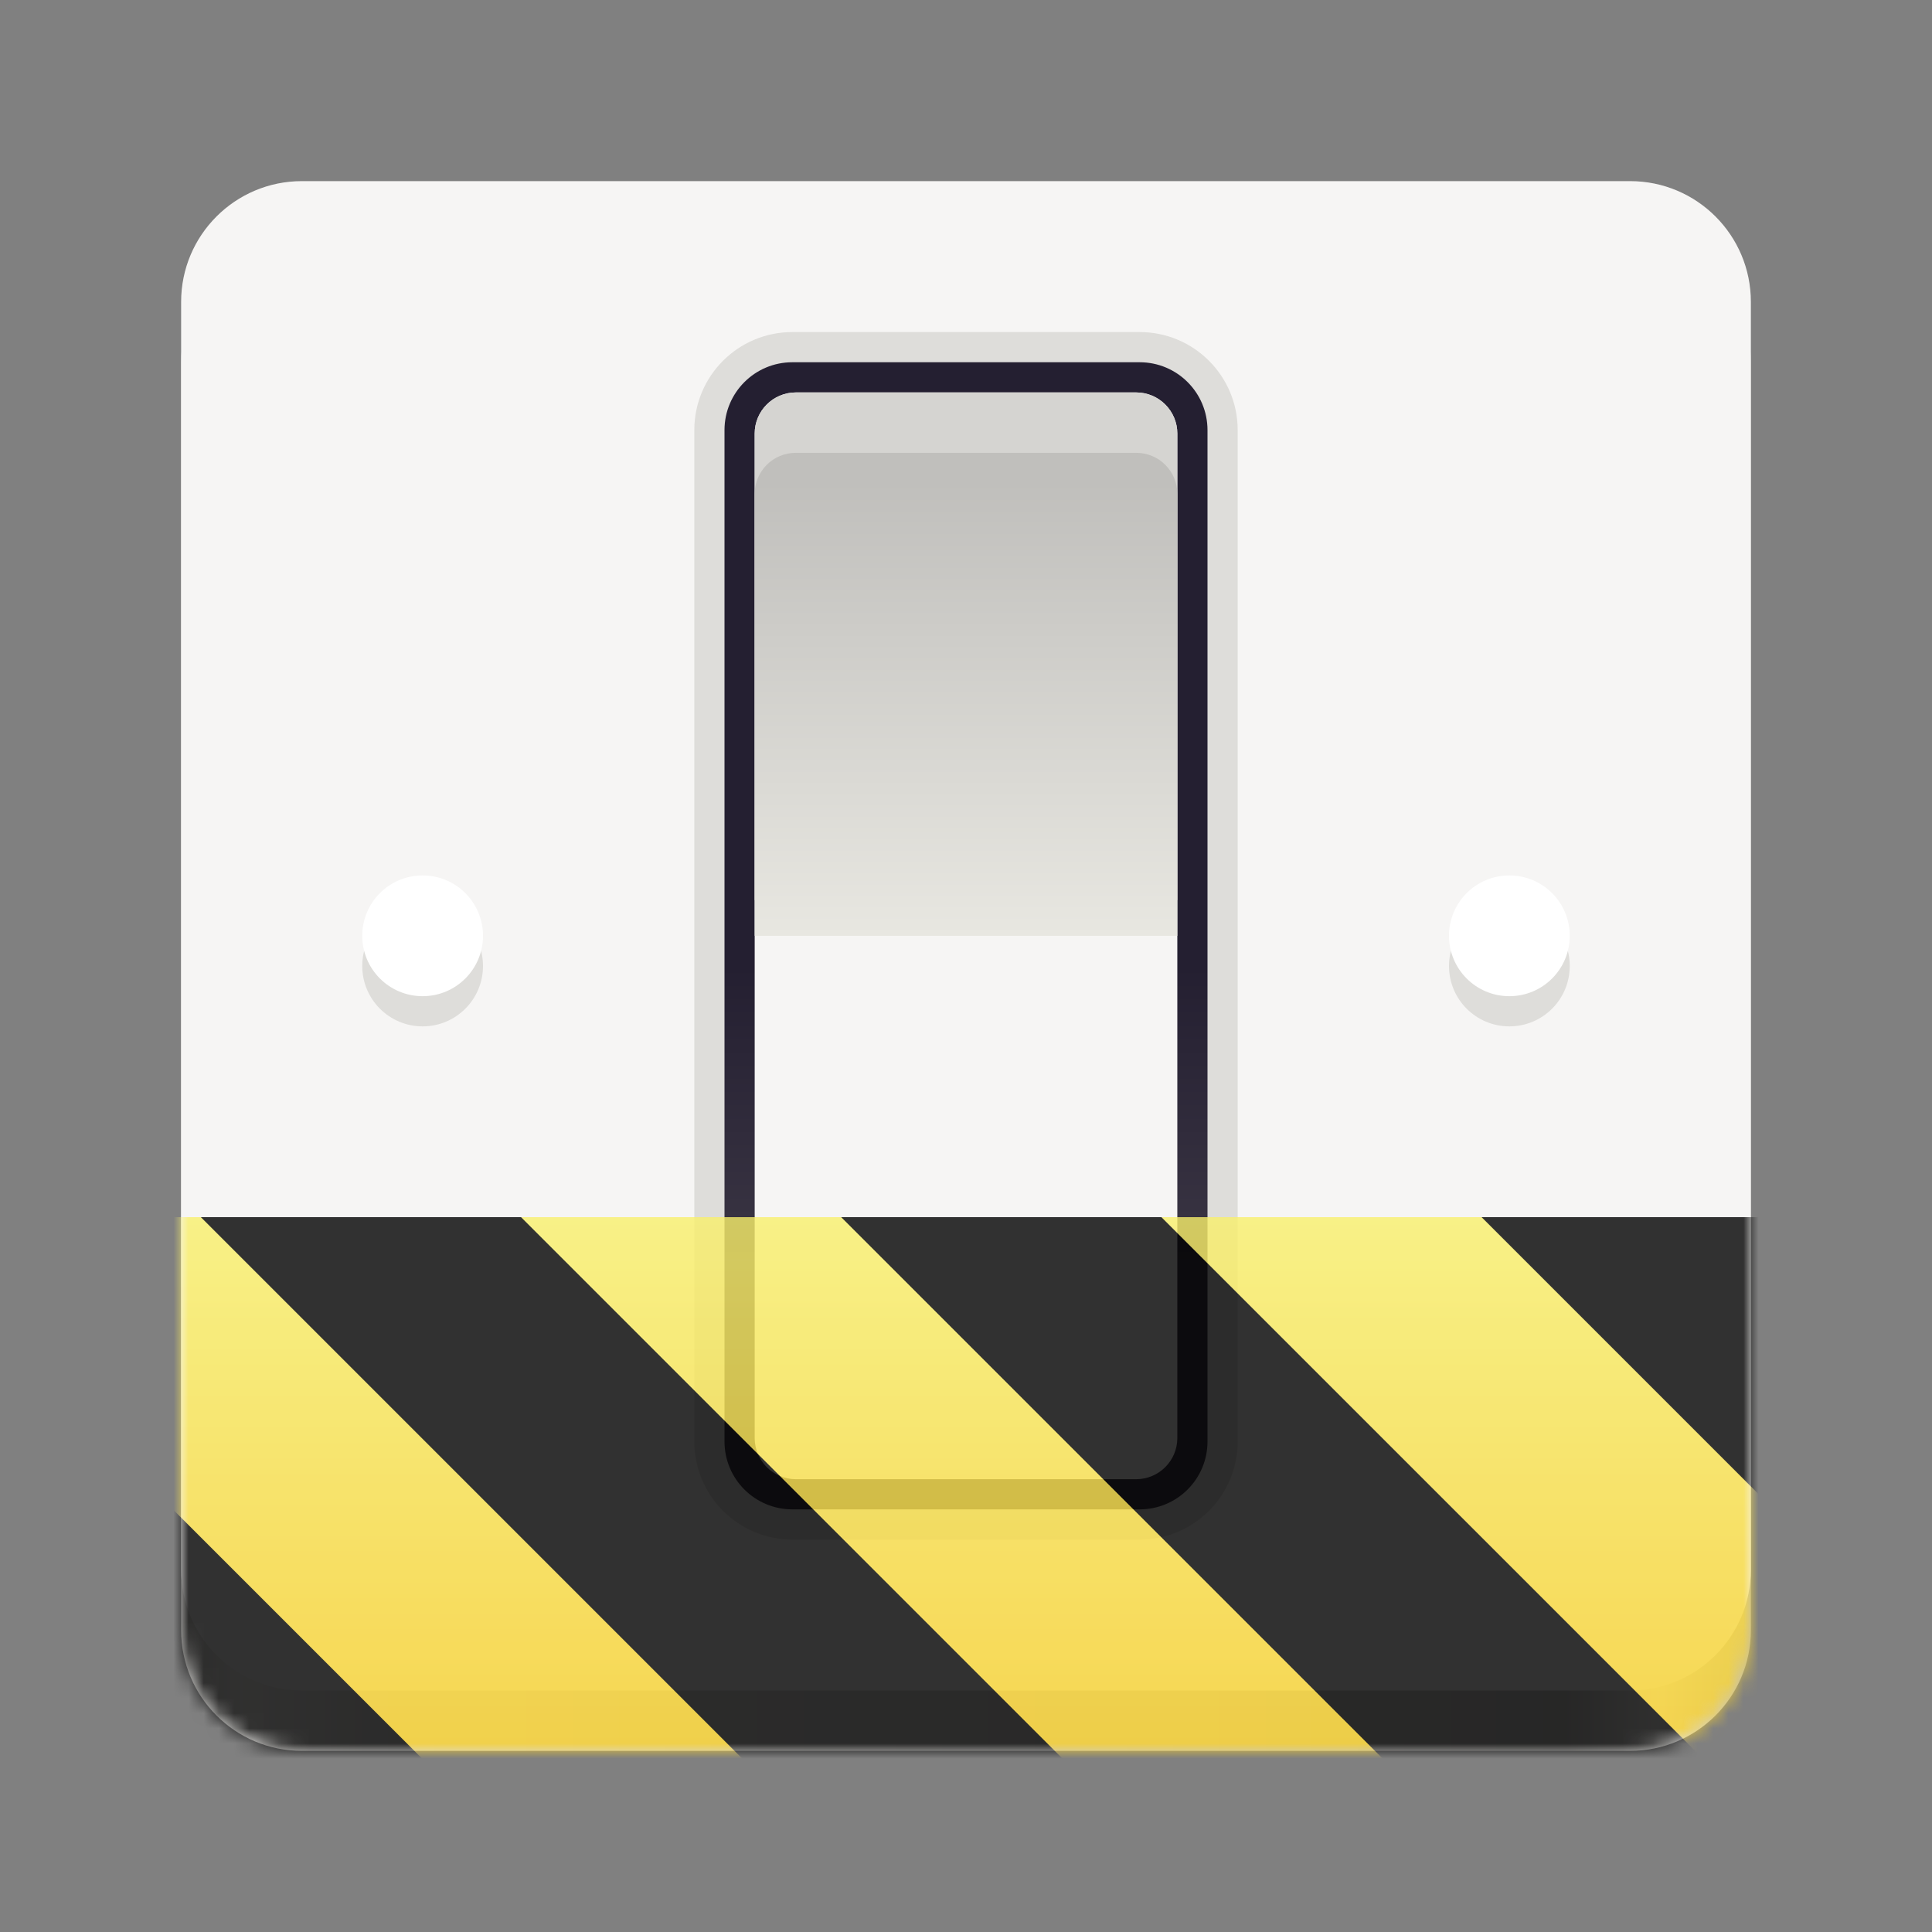 <?xml version="1.0" encoding="UTF-8"?>
<svg height="128px" viewBox="0 0 128 128" width="128px" xmlns="http://www.w3.org/2000/svg" xmlns:xlink="http://www.w3.org/1999/xlink">
    <rect x="0" y="0" width="128" height="128" fill="#808080" stroke="none"/>
    <linearGradient id="a" gradientUnits="userSpaceOnUse" x1="12" x2="116" y1="112" y2="112">
        <stop offset="0" stop-color="#deddda"/>
        <stop offset="0.038" stop-color="#f2f1ee"/>
        <stop offset="0.117" stop-color="#deddda"/>
        <stop offset="0.882" stop-color="#c4c3c0"/>
        <stop offset="0.941" stop-color="#edece9"/>
        <stop offset="1" stop-color="#bbbab7"/>
    </linearGradient>
    <linearGradient id="b" gradientTransform="matrix(1 0 0 -1 0 296)" gradientUnits="userSpaceOnUse" x1="68" x2="68" y1="232" y2="210">
        <stop offset="0" stop-color="#241f31"/>
        <stop offset="1" stop-color="#3d3846"/>
    </linearGradient>
    <clipPath id="c">
        <path d="m 50 26 h 28 v 72 h -28 z m 0 0"/>
    </clipPath>
    <clipPath id="d">
        <path d="m 52.727 26 h 22.547 c 1.504 0 2.727 1.223 2.727 2.727 v 66.547 c 0 1.504 -1.223 2.727 -2.727 2.727 h -22.547 c -1.504 0 -2.727 -1.223 -2.727 -2.727 v -66.547 c 0 -1.504 1.223 -2.727 2.727 -2.727 z m 0 0"/>
    </clipPath>
    <clipPath id="e">
        <path d="m 50 26 h 28 v 34 h -28 z m 0 0"/>
    </clipPath>
    <clipPath id="f">
        <path d="m 52.727 26 h 22.547 c 1.504 0 2.727 1.223 2.727 2.727 v 66.547 c 0 1.504 -1.223 2.727 -2.727 2.727 h -22.547 c -1.504 0 -2.727 -1.223 -2.727 -2.727 v -66.547 c 0 -1.504 1.223 -2.727 2.727 -2.727 z m 0 0"/>
    </clipPath>
    <clipPath id="g">
        <path d="m 50 30 h 28 v 32 h -28 z m 0 0"/>
    </clipPath>
    <clipPath id="h">
        <path d="m 52.727 26 h 22.547 c 1.504 0 2.727 1.223 2.727 2.727 v 66.547 c 0 1.504 -1.223 2.727 -2.727 2.727 h -22.547 c -1.504 0 -2.727 -1.223 -2.727 -2.727 v -66.547 c 0 -1.504 1.223 -2.727 2.727 -2.727 z m 0 0"/>
    </clipPath>
    <linearGradient id="i" gradientUnits="userSpaceOnUse" x1="66" x2="66" y1="62" y2="32">
        <stop offset="0" stop-color="#e8e7e1"/>
        <stop offset="1" stop-color="#c0bfbc"/>
    </linearGradient>
    <clipPath id="j">
        <path d="m 50 26 h 28 v 72 h -28 z m 0 0"/>
    </clipPath>
    <clipPath id="k">
        <path d="m 52.727 26 h 22.547 c 1.504 0 2.727 1.223 2.727 2.727 v 66.547 c 0 1.504 -1.223 2.727 -2.727 2.727 h -22.547 c -1.504 0 -2.727 -1.223 -2.727 -2.727 v -66.547 c 0 -1.504 1.223 -2.727 2.727 -2.727 z m 0 0"/>
    </clipPath>
    <clipPath id="l">
        <path d="m 50 26 h 28 v 34 h -28 z m 0 0"/>
    </clipPath>
    <clipPath id="m">
        <path d="m 52.727 26 h 22.547 c 1.504 0 2.727 1.223 2.727 2.727 v 66.547 c 0 1.504 -1.223 2.727 -2.727 2.727 h -22.547 c -1.504 0 -2.727 -1.223 -2.727 -2.727 v -66.547 c 0 -1.504 1.223 -2.727 2.727 -2.727 z m 0 0"/>
    </clipPath>
    <clipPath id="n">
        <path d="m 50 30 h 28 v 32 h -28 z m 0 0"/>
    </clipPath>
    <clipPath id="o">
        <path d="m 52.727 26 h 22.547 c 1.504 0 2.727 1.223 2.727 2.727 v 66.547 c 0 1.504 -1.223 2.727 -2.727 2.727 h -22.547 c -1.504 0 -2.727 -1.223 -2.727 -2.727 v -66.547 c 0 -1.504 1.223 -2.727 2.727 -2.727 z m 0 0"/>
    </clipPath>
    <clipPath id="p">
        <rect height="128" width="128"/>
    </clipPath>
    <clipPath id="q">
        <rect height="128" width="128"/>
    </clipPath>
    <filter id="r" height="100%" width="100%" x="0%" y="0%">
        <feColorMatrix in="SourceGraphic" type="matrix" values="0 0 0 0 1 0 0 0 0 1 0 0 0 0 1 0 0 0 1 0"/>
    </filter>
    <mask id="s">
        <g clip-path="url(#q)" filter="url(#r)">
            <g clip-path="url(#p)">
                <path d="m 20 16 h 88 c 4.418 0 8 3.582 8 8 v 84 c 0 4.418 -3.582 8 -8 8 h -88 c -4.418 0 -8 -3.582 -8 -8 v -84 c 0 -4.418 3.582 -8 8 -8 z m 0 0" fill="url(#a)"/>
                <path d="m 20 12 h 88 c 4.418 0 8 3.582 8 8 v 84 c 0 4.418 -3.582 8 -8 8 h -88 c -4.418 0 -8 -3.582 -8 -8 v -84 c 0 -4.418 3.582 -8 8 -8 z m 0 0" fill="#f6f5f4"/>
                <path d="m 52.496 22 h 23.008 c 3.59 0 6.496 2.906 6.496 6.496 v 67.008 c 0 3.59 -2.906 6.496 -6.496 6.496 h -23.008 c -3.59 0 -6.496 -2.906 -6.496 -6.496 v -67.008 c 0 -3.59 2.906 -6.496 6.496 -6.496 z m 0 0" fill="#deddda"/>
                <path d="m 52.496 100 h 23.008 c 2.484 0 4.496 -2.012 4.496 -4.496 v -67.008 c 0 -2.484 -2.012 -4.496 -4.496 -4.496 h -23.008 c -2.484 0 -4.496 2.012 -4.496 4.496 v 67.008 c 0 2.484 2.012 4.496 4.496 4.496 z m 0 0" fill="url(#b)"/>
                <g clip-path="url(#j)">
                    <g clip-path="url(#k)">
                        <path d="m 52.727 26 h 22.547 c 1.504 0 2.727 1.223 2.727 2.727 v 66.547 c 0 1.504 -1.223 2.727 -2.727 2.727 h -22.547 c -1.504 0 -2.727 -1.223 -2.727 -2.727 v -66.547 c 0 -1.504 1.223 -2.727 2.727 -2.727 z m 0 0" fill="#f6f5f4"/>
                    </g>
                </g>
                <g clip-path="url(#l)">
                    <g clip-path="url(#m)">
                        <path d="m 52.727 25.637 h 22.547 c 1.512 0 2.727 1.215 2.727 2.727 v 31.273 h -28 v -31.273 c 0 -1.512 1.215 -2.727 2.727 -2.727 z m 0 0" fill="#d5d4d1"/>
                    </g>
                </g>
                <g clip-path="url(#n)">
                    <g clip-path="url(#o)">
                        <path d="m 52.727 30 h 22.547 c 1.512 0 2.727 1.215 2.727 2.727 v 29.273 h -28 v -29.273 c 0 -1.512 1.215 -2.727 2.727 -2.727 z m 0 0" fill="url(#i)"/>
                    </g>
                </g>
                <path d="m 32 64 c 0 2.211 -1.789 4 -4 4 s -4 -1.789 -4 -4 s 1.789 -4 4 -4 s 4 1.789 4 4 z m 0 0" fill="#deddda"/>
                <path d="m 32 62 c 0 2.211 -1.789 4 -4 4 s -4 -1.789 -4 -4 s 1.789 -4 4 -4 s 4 1.789 4 4 z m 0 0" fill="#ffffff"/>
                <path d="m 104 64 c 0 2.211 -1.789 4 -4 4 s -4 -1.789 -4 -4 s 1.789 -4 4 -4 s 4 1.789 4 4 z m 0 0" fill="#deddda"/>
                <path d="m 104 62 c 0 2.211 -1.789 4 -4 4 s -4 -1.789 -4 -4 s 1.789 -4 4 -4 s 4 1.789 4 4 z m 0 0" fill="#ffffff"/>
            </g>
        </g>
    </mask>
    <mask id="t">
        <g filter="url(#r)">
            <rect fill-opacity="0.8" height="128" width="128"/>
        </g>
    </mask>
    <linearGradient id="u" gradientTransform="matrix(0 0.37 -0.985 0 295.385 -30.36)" gradientUnits="userSpaceOnUse" x1="300" x2="428" y1="235" y2="235">
        <stop offset="0" stop-color="#f9f06b"/>
        <stop offset="1" stop-color="#f5c211"/>
    </linearGradient>
    <clipPath id="v">
        <rect height="128" width="128"/>
    </clipPath>
    <clipPath id="w">
        <rect height="128" width="128"/>
    </clipPath>
    <path d="m 20 16 h 88 c 4.418 0 8 3.582 8 8 v 84 c 0 4.418 -3.582 8 -8 8 h -88 c -4.418 0 -8 -3.582 -8 -8 v -84 c 0 -4.418 3.582 -8 8 -8 z m 0 0" fill="url(#a)"/>
    <path d="m 20 12 h 88 c 4.418 0 8 3.582 8 8 v 84 c 0 4.418 -3.582 8 -8 8 h -88 c -4.418 0 -8 -3.582 -8 -8 v -84 c 0 -4.418 3.582 -8 8 -8 z m 0 0" fill="#f6f5f4"/>
    <path d="m 52.496 22 h 23.008 c 3.59 0 6.496 2.906 6.496 6.496 v 67.008 c 0 3.59 -2.906 6.496 -6.496 6.496 h -23.008 c -3.59 0 -6.496 -2.906 -6.496 -6.496 v -67.008 c 0 -3.59 2.906 -6.496 6.496 -6.496 z m 0 0" fill="#deddda"/>
    <path d="m 52.496 100 h 23.008 c 2.484 0 4.496 -2.012 4.496 -4.496 v -67.008 c 0 -2.484 -2.012 -4.496 -4.496 -4.496 h -23.008 c -2.484 0 -4.496 2.012 -4.496 4.496 v 67.008 c 0 2.484 2.012 4.496 4.496 4.496 z m 0 0" fill="url(#b)"/>
    <g clip-path="url(#c)">
        <g clip-path="url(#d)">
            <path d="m 52.727 26 h 22.547 c 1.504 0 2.727 1.223 2.727 2.727 v 66.547 c 0 1.504 -1.223 2.727 -2.727 2.727 h -22.547 c -1.504 0 -2.727 -1.223 -2.727 -2.727 v -66.547 c 0 -1.504 1.223 -2.727 2.727 -2.727 z m 0 0" fill="#f6f5f4"/>
        </g>
    </g>
    <g clip-path="url(#e)">
        <g clip-path="url(#f)">
            <path d="m 52.727 25.637 h 22.547 c 1.512 0 2.727 1.215 2.727 2.727 v 31.273 h -28 v -31.273 c 0 -1.512 1.215 -2.727 2.727 -2.727 z m 0 0" fill="#d5d4d1"/>
        </g>
    </g>
    <g clip-path="url(#g)">
        <g clip-path="url(#h)">
            <path d="m 52.727 30 h 22.547 c 1.512 0 2.727 1.215 2.727 2.727 v 29.273 h -28 v -29.273 c 0 -1.512 1.215 -2.727 2.727 -2.727 z m 0 0" fill="url(#i)"/>
        </g>
    </g>
    <path d="m 32 64 c 0 2.211 -1.789 4 -4 4 s -4 -1.789 -4 -4 s 1.789 -4 4 -4 s 4 1.789 4 4 z m 0 0" fill="#deddda"/>
    <path d="m 32 62 c 0 2.211 -1.789 4 -4 4 s -4 -1.789 -4 -4 s 1.789 -4 4 -4 s 4 1.789 4 4 z m 0 0" fill="#ffffff"/>
    <path d="m 104 64 c 0 2.211 -1.789 4 -4 4 s -4 -1.789 -4 -4 s 1.789 -4 4 -4 s 4 1.789 4 4 z m 0 0" fill="#deddda"/>
    <path d="m 104 62 c 0 2.211 -1.789 4 -4 4 s -4 -1.789 -4 -4 s 1.789 -4 4 -4 s 4 1.789 4 4 z m 0 0" fill="#ffffff"/>
    <g clip-path="url(#w)" mask="url(#s)">
        <g clip-path="url(#v)" mask="url(#t)">
            <path d="m 128 80.641 v 47.359 h -128 v -47.359 z m 0 0" fill="url(#u)"/>
            <path d="m 13.309 80.641 l 47.355 47.359 h 21.215 l -47.359 -47.359 z m 42.422 0 l 47.363 47.359 h 21.215 l -47.363 -47.359 z m 42.43 0 l 29.84 29.84 v -21.211 l -8.629 -8.629 z m -98.16 7.906 v 21.215 l 18.238 18.238 h 21.215 z m 0 0"/>
        </g>
    </g>
</svg>
